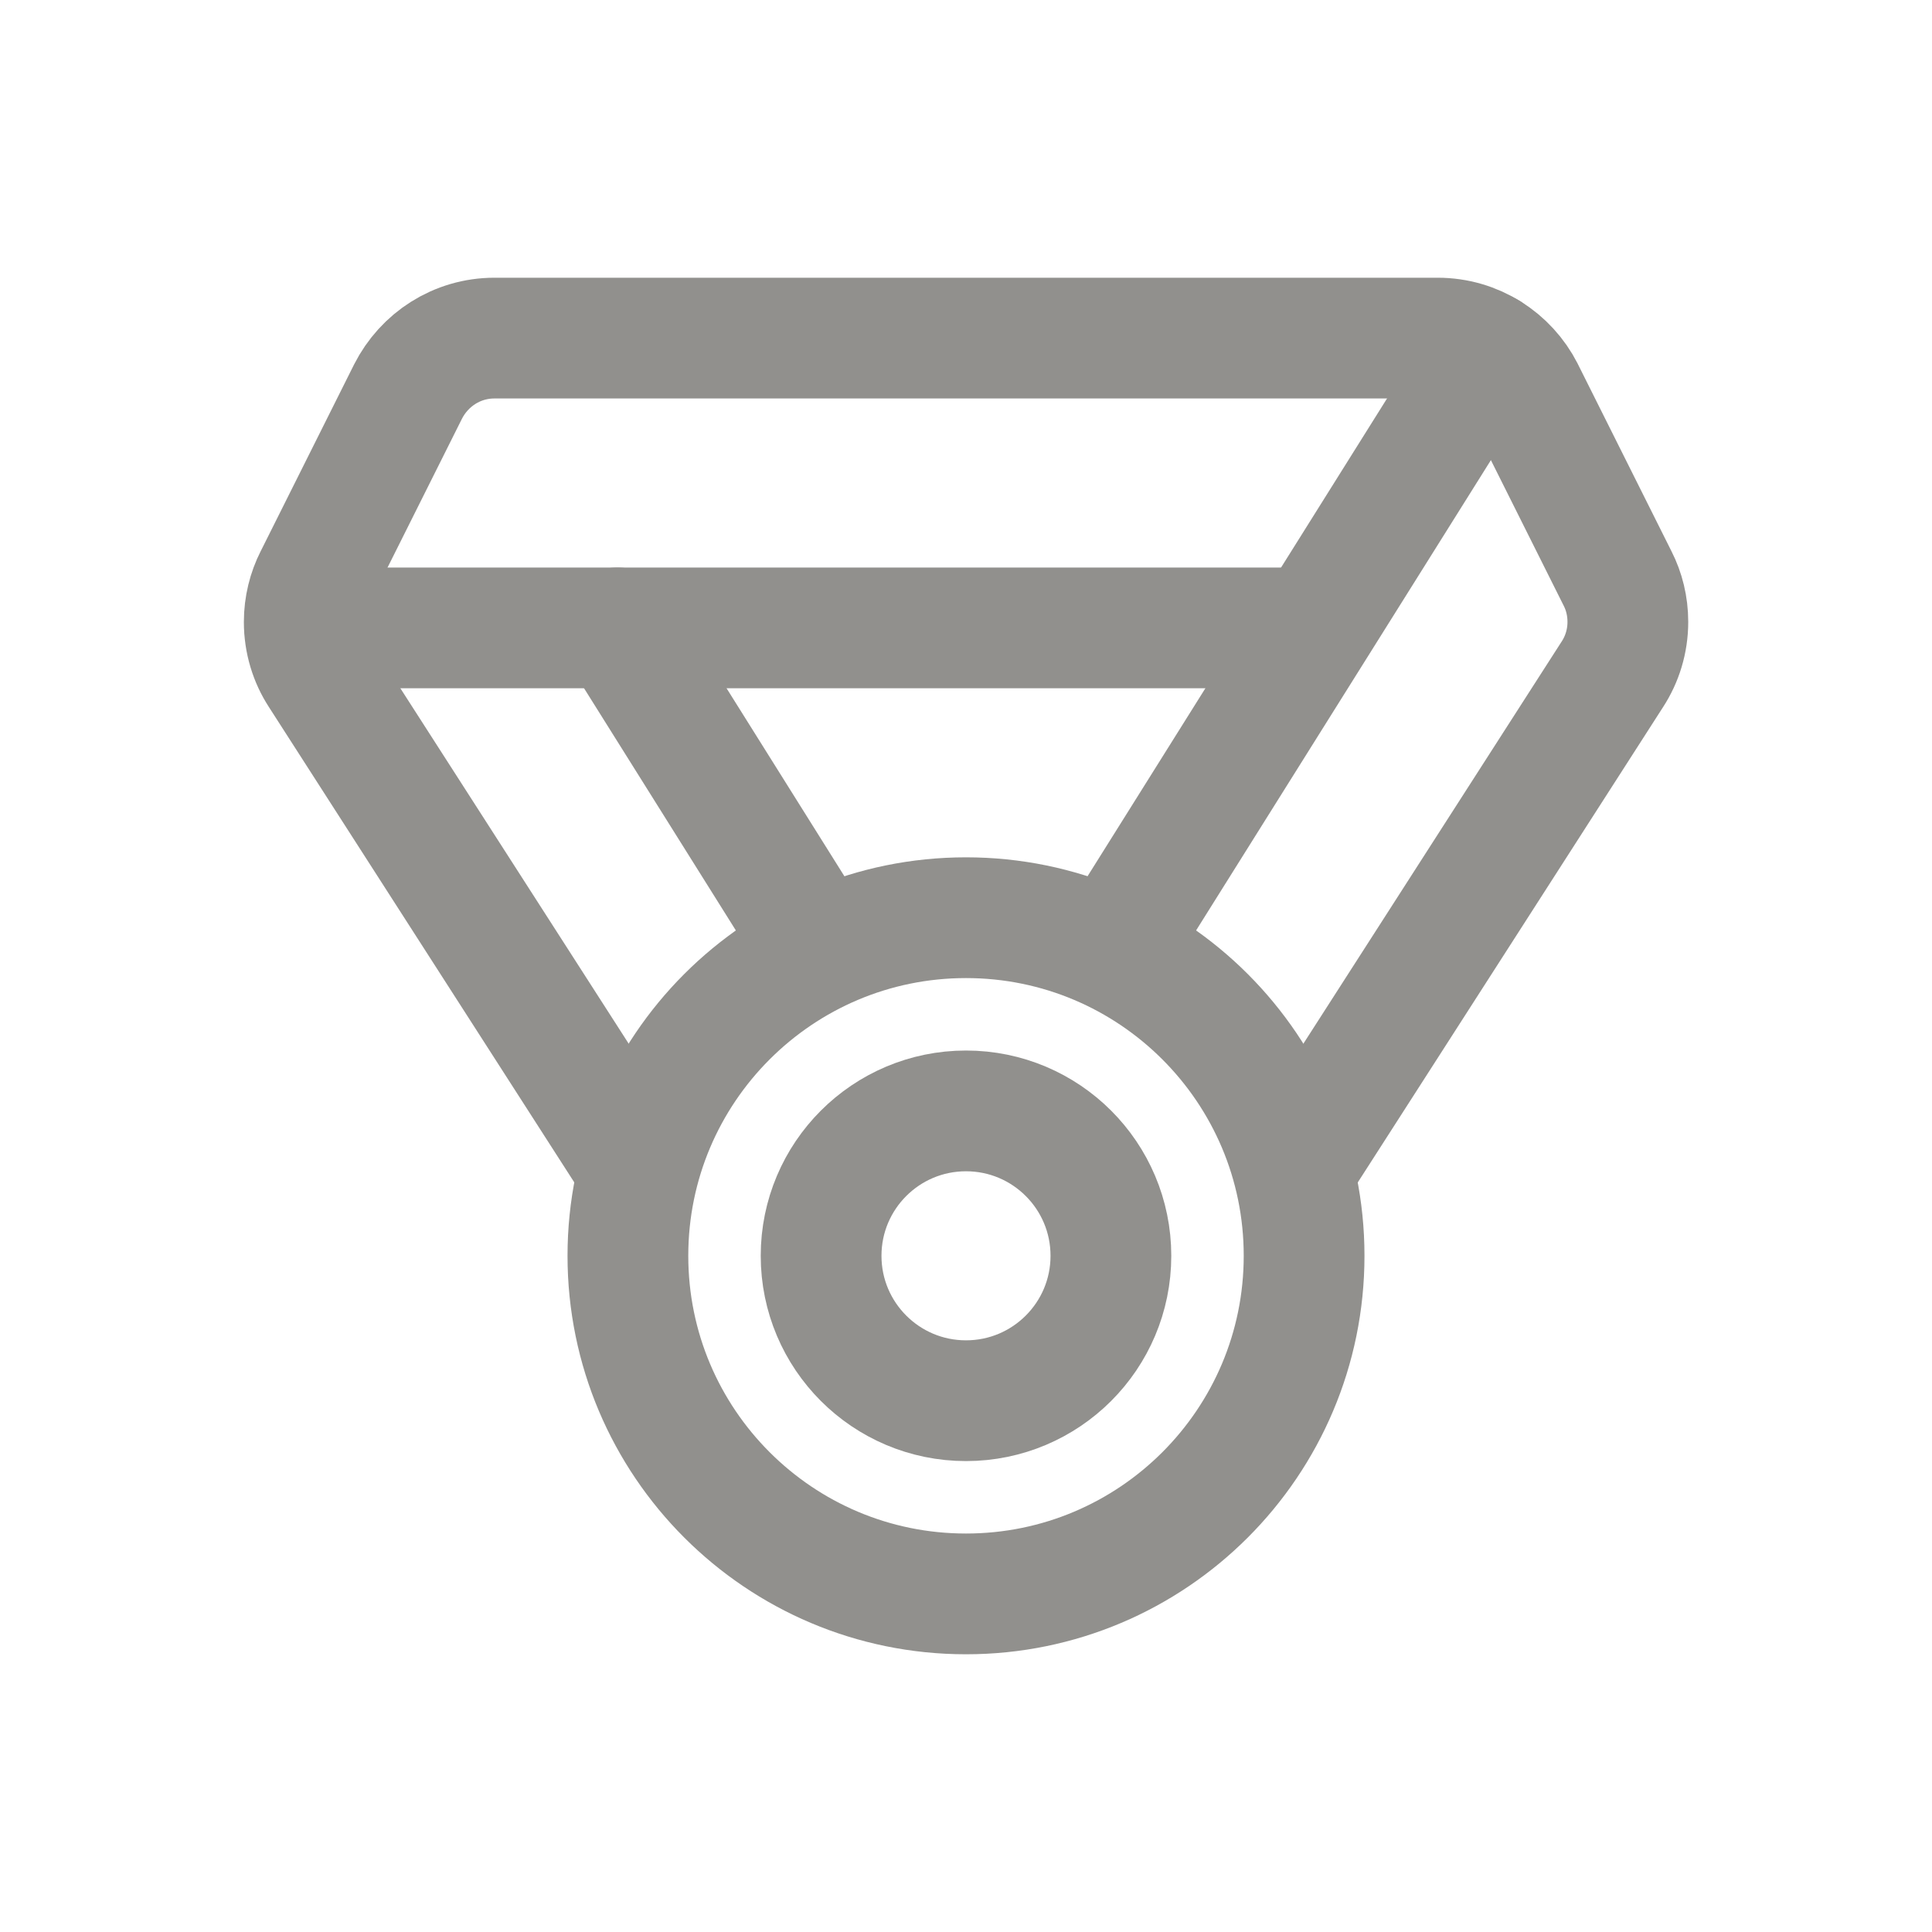 <!-- Generated by IcoMoon.io -->
<svg version="1.1" xmlns="http://www.w3.org/2000/svg" width="40" height="40" viewBox="0 0 40 40">
<title>io-medal-outline</title>
<path fill="none" stroke-linejoin="round" stroke-linecap="round" stroke-miterlimit="4" stroke-width="2.5" stroke="#91908d" d="M27 26c0 3.866-3.134 7-7 7s-7-3.134-7-7c0-3.866 3.134-7 7-7s7 3.134 7 7z"></path>
<path fill="none" stroke-linejoin="round" stroke-linecap="round" stroke-miterlimit="4" stroke-width="2.5" stroke="#91908d" d="M23 26c0 1.657-1.343 3-3 3s-3-1.343-3-3c0-1.657 1.343-3 3-3s3 1.343 3 3z"></path>
<path fill="none" stroke-linejoin="round" stroke-linecap="round" stroke-miterlimit="4" stroke-width="2.5" stroke="#91908d" d="M13.188 24.188l-6.572-10.23c-0.199-0.306-0.317-0.68-0.317-1.081 0-0.326 0.078-0.634 0.216-0.906l-0.005 0.011 1.938-3.875c0.335-0.661 1.010-1.107 1.789-1.107 0 0 0 0 0.001 0h19.527c0.779 0 1.453 0.445 1.784 1.094l0.005 0.011 1.938 3.875c0.133 0.261 0.211 0.568 0.211 0.894 0 0.402-0.118 0.776-0.322 1.089l0.005-0.008-6.571 10.231"></path>
<path fill="none" stroke-linejoin="round" stroke-linecap="round" stroke-miterlimit="4" stroke-width="2.5" stroke="#91908d" d="M27.188 13h-20.875"></path>
<path fill="none" stroke-linejoin="round" stroke-linecap="round" stroke-miterlimit="4" stroke-width="2.5" stroke="#91908d" d="M30.796 7.287l-7.734 12.338"></path>
<path fill="none" stroke-linejoin="round" stroke-linecap="round" stroke-miterlimit="4" stroke-width="2.5" stroke="#91908d" d="M12.784 13l4.153 6.625"></path>
</svg>
